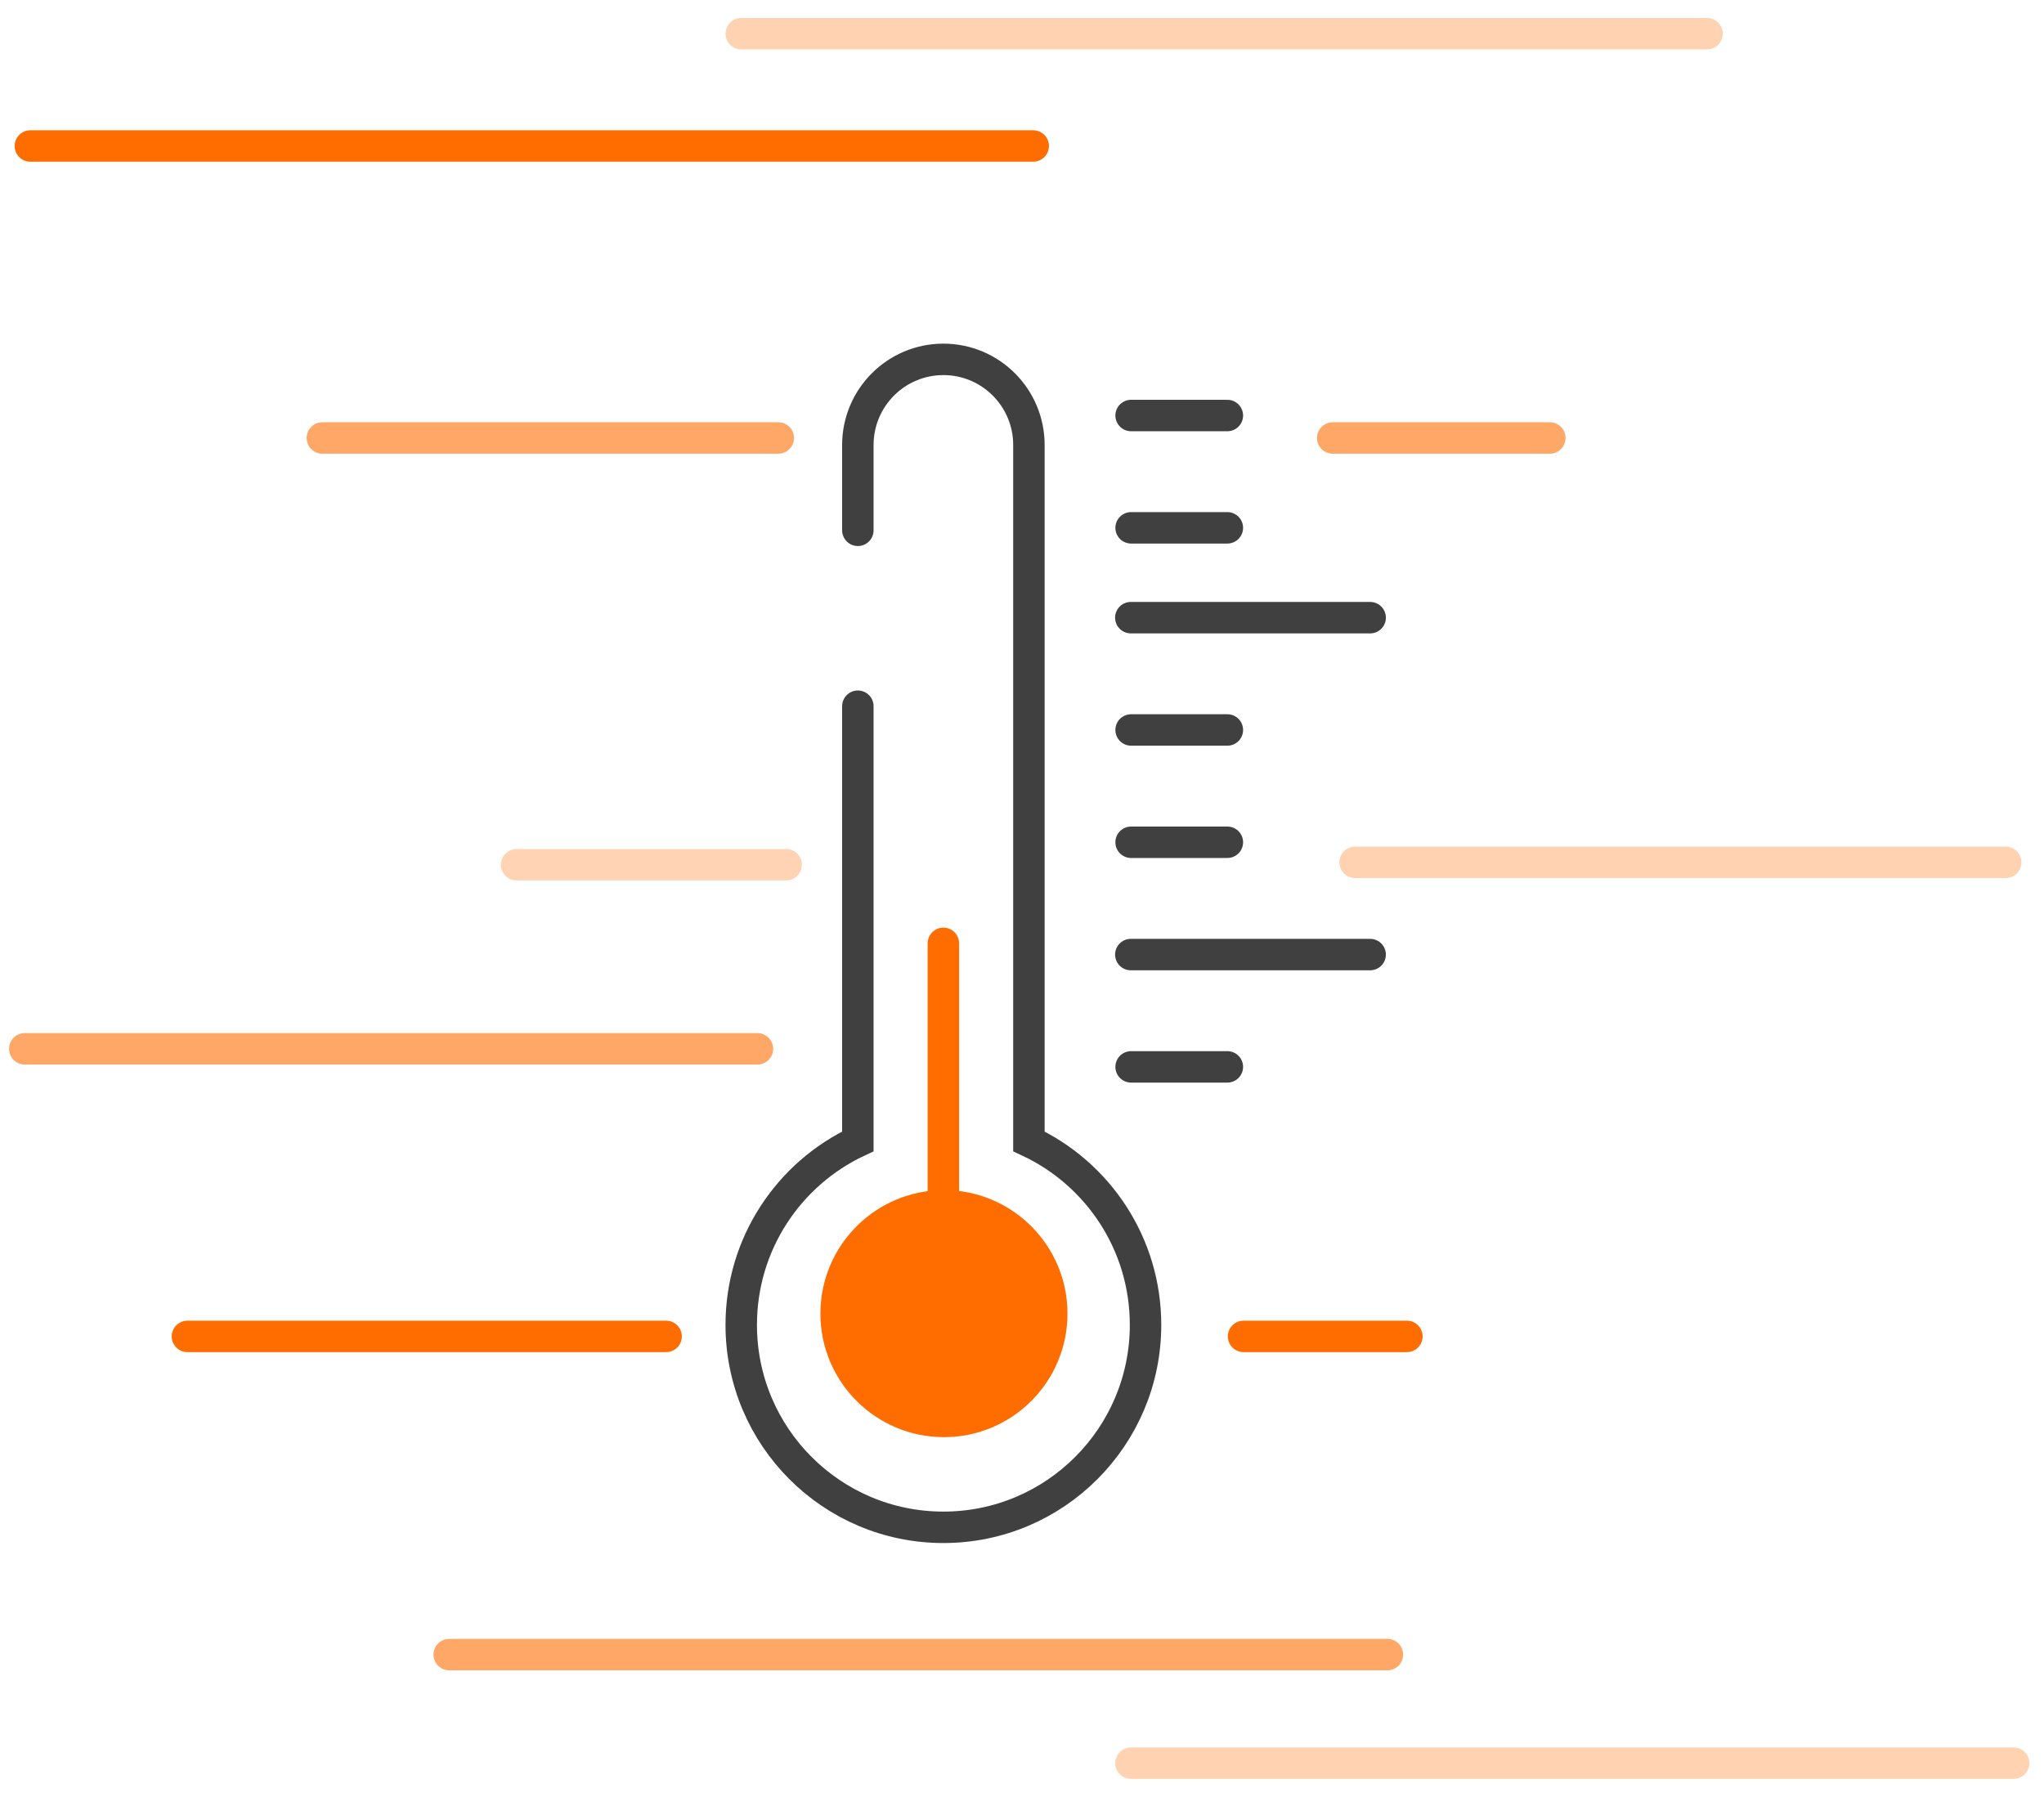 <?xml version="1.0" encoding="UTF-8"?>
<svg width="91px" height="80px" viewBox="0 0 91 80" version="1.1" xmlns="http://www.w3.org/2000/svg" xmlns:xlink="http://www.w3.org/1999/xlink">
    <!-- Generator: Sketch 46.2 (44496) - http://www.bohemiancoding.com/sketch -->
    <title>temperature</title>
    <desc>Created with Sketch.</desc>
    <defs></defs>
    <g id="website" stroke="none" stroke-width="1" fill="none" fill-rule="evenodd">
        <g id="icons" transform="translate(-90, -344)">
            <g id="temperature" transform="translate(91, 345)">
                <path d="M37.192,30.442 L37.192,49.817 L37.192,49.817 C34.125,51.254 32,54.372 32,57.987 C32,62.965 36.029,67 41,67 C45.971,67 50,62.965 50,57.987 C50,54.372 47.875,51.254 44.808,49.817 L44.808,18.813 C44.808,16.707 43.103,15 41,15 L41,15 L41,15 C38.897,15 37.192,16.707 37.192,18.813 L37.192,18.813 L37.192,22.611" id="Combined-Shape" stroke="#404040" stroke-width="1.4" stroke-linecap="round"></path>
                <circle id="Oval-4" fill="#FF6D00" cx="41.025" cy="57.486" r="5.5"></circle>
                <path d="M41,52 L41,41" id="Line-5" stroke="#FF6D00" stroke-width="1.4" stroke-linecap="round"></path>
                <path d="M49.357,46.5 L53.643,46.5" id="Line-6" stroke="#404040" stroke-width="1.4" stroke-linecap="round"></path>
                <path d="M49.344,26.5 L60,26.5" id="Line-6-Copy-4" stroke="#404040" stroke-width="1.4" stroke-linecap="round"></path>
                <path d="M49.357,36.5 L53.643,36.5" id="Line-6-Copy-2" stroke="#404040" stroke-width="1.4" stroke-linecap="round"></path>
                <path d="M49.357,17.5 L53.643,17.5" id="Line-6-Copy-5" stroke="#404040" stroke-width="1.4" stroke-linecap="round"></path>
                <path d="M49.344,41.5 L60,41.5" id="Line-6-Copy" stroke="#404040" stroke-width="1.4" stroke-linecap="round"></path>
                <path d="M49.357,22.5 L53.643,22.5" id="Line-6-Copy-6" stroke="#404040" stroke-width="1.4" stroke-linecap="round"></path>
                <path d="M49.357,31.5 L53.643,31.5" id="Line-6-Copy-3" stroke="#404040" stroke-width="1.4" stroke-linecap="round"></path>
                <path d="M0.352,5.5 L45,5.5" id="Line-7" stroke="#FF6D00" stroke-width="1.4" stroke-linecap="round"></path>
                <path d="M19,72.667 L60.767,72.667" id="Line-7-Copy-4" stroke="#FFA766" stroke-width="1.4" stroke-linecap="round"></path>
                <path d="M32,0.5 L75,0.5" id="Line-7-Copy-6" stroke="#FFD3B2" stroke-width="1.4" stroke-linecap="round"></path>
                <path d="M49.351,77.5 L88.649,77.5" id="Line-7-Copy-5" stroke="#FFD3B2" stroke-width="1.4" stroke-linecap="round"></path>
                <path d="M7.344,58.5 L28.656,58.5" id="Line-7-Copy-2" stroke="#FF6D00" stroke-width="1.4" stroke-linecap="round"></path>
                <path d="M54.364,58.5 L61.636,58.5" id="Line-7-Copy-3" stroke="#FF6D00" stroke-width="1.4" stroke-linecap="round"></path>
                <path d="M0.103,45.696 L32.721,45.696" id="Line-7-Copy" stroke="#FFA766" stroke-width="1.4" stroke-linecap="round"></path>
                <path d="M13.35,18.5 L33.65,18.5" id="Line-8" stroke="#FFA766" stroke-width="1.4" stroke-linecap="round"></path>
                <path d="M58.333,18.5 L68,18.5" id="Line-8-Copy" stroke="#FFA766" stroke-width="1.4" stroke-linecap="round"></path>
                <path d="M59.329,37.393 L88.294,37.393" id="Line-10-Copy" stroke="#FFD3B2" stroke-width="1.4" stroke-linecap="round"></path>
                <path d="M22,37.5 L34,37.5" id="Line-10-Copy-2" stroke="#FF6D00" stroke-width="1.4" opacity="0.3" stroke-linecap="round"></path>
            </g>
        </g>
    </g>
</svg>